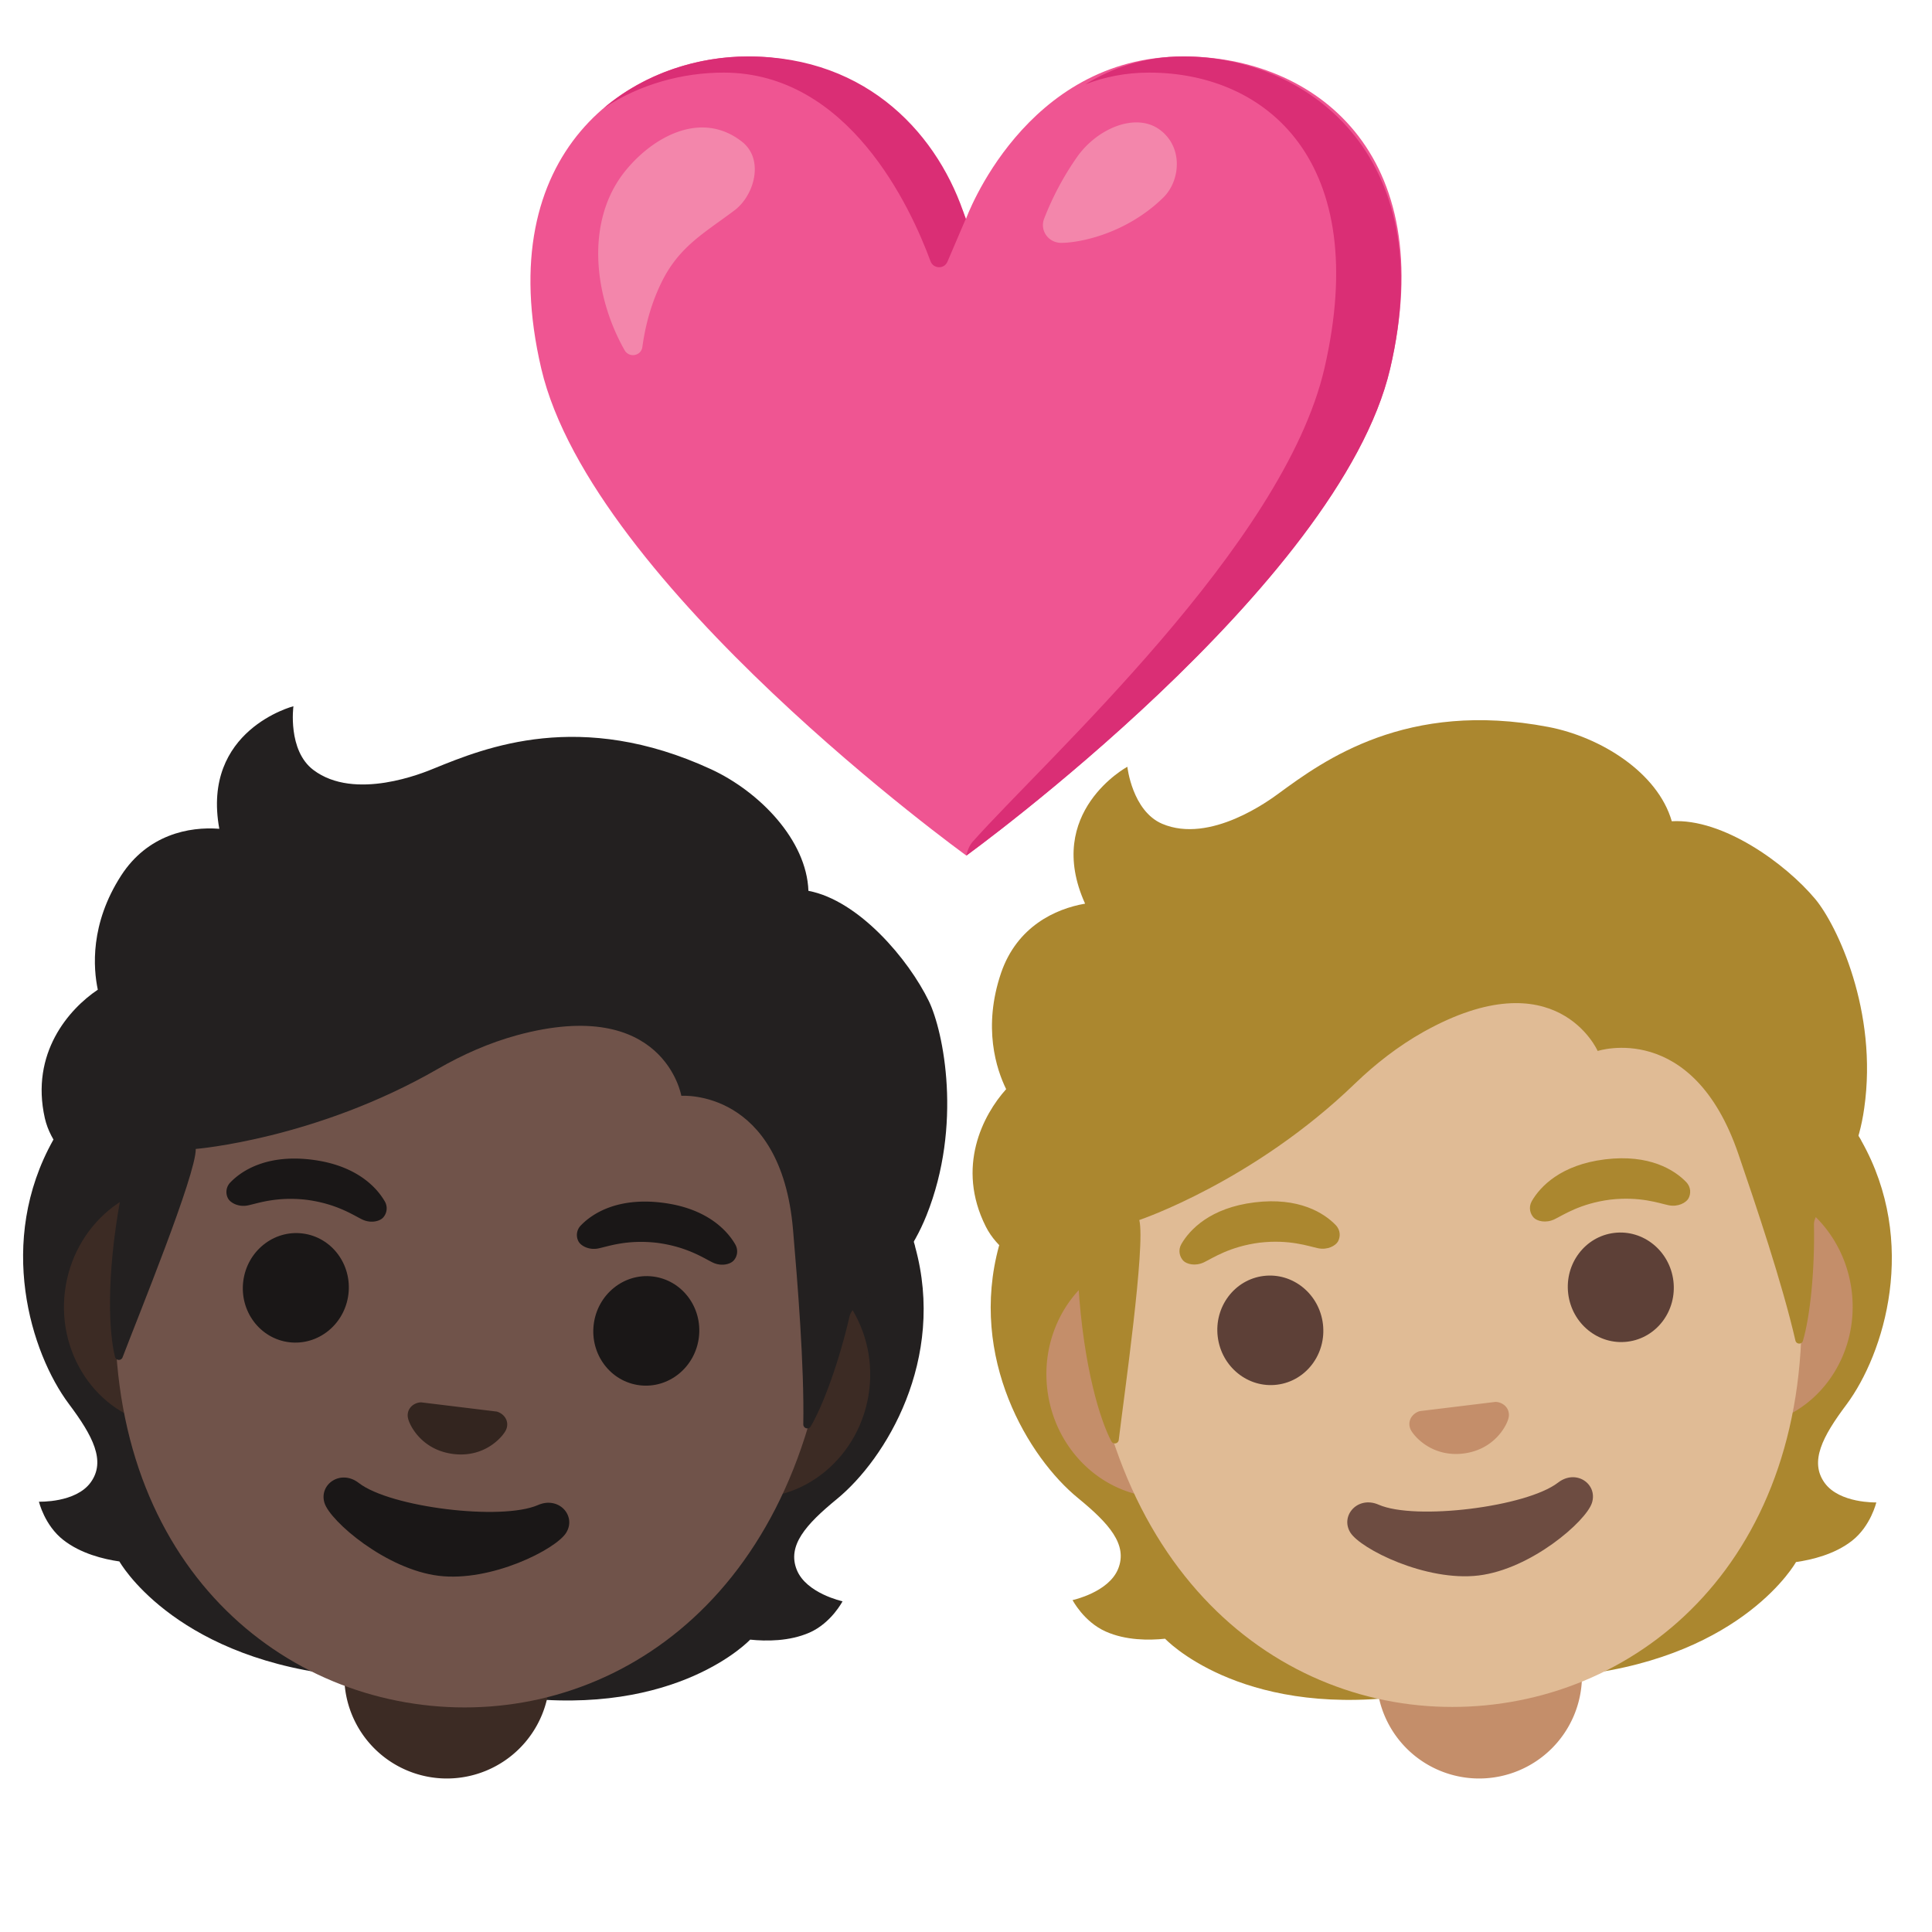 <svg xmlns="http://www.w3.org/2000/svg" width="3em" height="3em" viewBox="0 0 128 128"><path fill="#EF5592" d="M78.41 3.74C67.87 3.74 64 14.5 64 14.5S60.18 3.74 49.57 3.74c-7.97 0-17.07 6.32-13.71 20.68s28.16 32.26 28.16 32.26s24.72-17.9 28.08-32.26S87.02 3.74 78.41 3.74"/><path fill="#DA2E75" d="M47.94 4.81c8.27 0 12.38 8.89 13.71 12.5c.19.51.91.53 1.12.03l1.21-2.83c-1.71-5.45-6.4-10.77-14.41-10.77c-3.32 0-6.82 1.1-9.55 3.41c2.4-1.59 5.23-2.34 7.92-2.34m30.47-1.07c-2.55 0-4.7.74-6.51 1.85c1.27-.49 2.68-.78 4.23-.78c7.8 0 14.77 5.91 11.62 19.58c-2.7 11.73-18.5 25.96-23.32 31.39c-.31.35-.41.91-.41.91s24.72-17.9 28.08-32.26c3.36-14.37-5.72-20.69-13.69-20.69"/><path fill="#F386AB" d="M41.4 11.36c1.8-2.25 5.03-4.11 7.76-1.97c1.48 1.16.83 3.54-.49 4.54c-1.93 1.46-3.6 2.34-4.77 4.63c-.7 1.38-1.13 2.88-1.34 4.42c-.08.61-.88.75-1.18.22c-2.04-3.6-2.61-8.55.02-11.84m28.91 4.73c-.85 0-1.44-.82-1.13-1.61a19.3 19.3 0 0 1 2.2-4.11c1.32-1.85 3.82-2.92 5.41-1.81c1.63 1.15 1.42 3.43.27 4.54c-2.45 2.39-5.53 2.99-6.75 2.99"/><path fill="#232020" d="M52.79 104.01c-.65-1.61.6-3.01 2.65-4.69c3.25-2.66 7.25-9.26 5.19-16.72c.02-.04-.42-1.31-.4-1.34l-1.2-.21c-.38-.1-13.57-1.77-26.78-3.4C19.04 76 5.84 74.39 5.45 74.4c0 0-1.94 1.07-1.92 1.12c-3.78 6.74-1.49 14.12 1.03 17.49c1.59 2.12 2.47 3.79 1.45 5.2c-.99 1.37-3.43 1.28-3.43 1.28s.37 1.57 1.62 2.54c1.15.9 2.66 1.27 3.71 1.42c0 0 3.44 6.16 14.21 7.5l6 .74l6 .75c10.77 1.34 15.58-3.81 15.58-3.81c1.06.11 2.6.12 3.94-.47c1.44-.64 2.18-2.07 2.18-2.07s-2.4-.52-3.03-2.08"/><radialGradient id="" cx="151.397" cy="171.171" r="16.097" gradientTransform="matrix(.975 .121 .058 -.475 -118.518 166.78)" gradientUnits="userSpaceOnUse"><stop offset=".728" stop-color="#444140" stop-opacity="0"/><stop offset="1" stop-color="#444140"/></radialGradient><path fill="url(#)" d="m28.1 111.69l.76-6.27l19.33.87l1.48 2.34s-4.81 5.14-15.58 3.81z"/><radialGradient id="" cx="135.544" cy="168.778" r="4.757" gradientTransform="matrix(-.933 .3 .228 .687 142.762 -53.2)" gradientUnits="userSpaceOnUse"><stop offset=".663" stop-color="#444140"/><stop offset="1" stop-color="#444140" stop-opacity="0"/></radialGradient><path fill="url(#)" d="M49.97 105.89c-2.35-4.67 4.22-5.49 4.22-5.49l.01.01c-1.27 1.23-1.92 2.35-1.41 3.6c.63 1.57 3.02 2.08 3.02 2.08s-3.65 2.48-5.84-.2"/><radialGradient id="" cx="147.872" cy="155.321" r="20.894" gradientTransform="matrix(.044 -.973 -.818 -.04 164.73 239.039)" gradientUnits="userSpaceOnUse"><stop offset=".725" stop-color="#444140" stop-opacity="0"/><stop offset="1" stop-color="#444140"/></radialGradient><path fill="url(#)" d="M60.64 82.6c2.01 7.23-1.85 13.94-5.02 16.57c-.44.36-2.26 1.75-2.79 2.97c0 0-5.32-9.63-6.6-15.06c-.26-1.1-.48-2.22-.39-3.34c.07-.84.32-1.82.89-2.47c.7-.8 13.65.55 13.65.55c.01.01.26.78.26.78"/><radialGradient id="" cx="3.267" cy="155.321" r="20.894" gradientTransform="matrix(.19 -.955 .803 .161 -107.483 63.864)" gradientUnits="userSpaceOnUse"><stop offset=".725" stop-color="#444140" stop-opacity="0"/><stop offset="1" stop-color="#444140"/></radialGradient><path fill="url(#)" d="M3.53 75.52c-3.68 6.52-1.55 13.97.9 17.31c.34.46 1.77 2.25 1.99 3.57c0 0 7.47-8.04 10.01-13c.51-1 1-2.04 1.18-3.15c.14-.83.13-1.84-.27-2.61c-.49-.95-1.21-.8-2.23-.92c-1.93-.24-10.32-1.78-10.98-1.86z"/><radialGradient id="" cx="6.792" cy="171.171" r="16.097" gradientTransform="matrix(-.975 -.121 .058 -.475 16.198 183.482)" gradientUnits="userSpaceOnUse"><stop offset=".728" stop-color="#444140" stop-opacity="0"/><stop offset="1" stop-color="#444140"/></radialGradient><path fill="url(#)" d="m28.13 111.7l.76-6.27l-18.97-3.88l-2 1.91s3.44 6.16 14.21 7.5z"/><radialGradient id="" cx="-9.061" cy="168.778" r="4.757" gradientTransform="matrix(.833 .519 -.386 .611 76.892 -1.26)" gradientUnits="userSpaceOnUse"><stop offset=".663" stop-color="#444140"/><stop offset="1" stop-color="#444140" stop-opacity="0"/></radialGradient><path fill="url(#)" d="M8.3 100.72c3.4-3.96-2.77-6.36-2.77-6.36h-.01c.94 1.5 1.3 2.75.51 3.84c-.99 1.37-3.43 1.28-3.43 1.28s2.94 3.31 5.7 1.24"/><path fill="#3C2B24" d="m51.07 83.19l-38.28-4.7c-4.13-.51-7.95 2.68-8.49 7.07s2.4 8.41 6.52 8.91l38.28 4.7c4.13.51 7.95-2.68 8.49-7.07s-2.39-8.4-6.52-8.91"/><linearGradient id="" x1="1211.798" x2="1211.798" y1="123.518" y2="110.865" gradientTransform="matrix(-1 0 0 1 1241.643 0)" gradientUnits="userSpaceOnUse"><stop offset="0" stop-color="#4D7D23"/><stop offset="1" stop-color="#67B730"/></linearGradient><path fill="url(#)" d="M26.08 111.11h7.52c8.69-.66 21.56 3.24 24.47 12.89H1.61c2.91-9.64 15.78-13.55 24.47-12.89"/><path fill="#3C2B24" d="M29.61 117.83a6.8 6.8 0 0 1-6.8-6.8v-4.54h13.61v4.54a6.816 6.816 0 0 1-6.81 6.8"/><path fill="#70534A" d="M35.32 53.27c-12.19-1.5-25.08 10.15-27.38 28.91c-2.29 18.66 8.21 29.31 20.05 30.77s24.61-6.34 26.9-25c2.31-18.76-7.38-33.18-19.57-34.68"/><path fill="#1A1717" d="M25.49 79.59c-.55-.95-1.91-2.4-4.85-2.76s-4.61.71-5.37 1.5a.9.9 0 0 0-.15 1.09c.16.27.68.57 1.31.44s1.89-.6 3.88-.37c1.99.26 3.1 1.02 3.68 1.3s1.16.12 1.38-.11a.91.91 0 0 0 .12-1.09m23.22 2.85c-.55-.95-1.91-2.4-4.85-2.76s-4.61.71-5.37 1.5a.9.9 0 0 0-.15 1.09c.16.27.68.57 1.31.44s1.89-.6 3.88-.37c1.99.26 3.1 1.02 3.68 1.3s1.16.12 1.38-.11c.23-.23.36-.67.12-1.09"/><g fill="#1A1717"><ellipse cx="19.6" cy="85.32" rx="3.63" ry="3.51" transform="rotate(-82.998 19.601 85.322)"/><ellipse cx="42.82" cy="88.17" rx="3.63" ry="3.51" transform="rotate(-82.998 42.822 88.173)"/></g><path fill="#1A1717" d="M35.65 99.71c-2.41 1.06-9.79.16-11.88-1.46c-1.2-.93-2.66.09-2.27 1.33c.39 1.22 4.08 4.39 7.56 4.82s7.78-1.76 8.45-2.85c.69-1.11-.47-2.44-1.86-1.84"/><path fill="#33251F" d="M33.13 93.61a1 1 0 0 0-.22-.09l-5-.61c-.08 0-.16.01-.23.03c-.48.13-.78.57-.63 1.09c.15.53.97 2.05 2.98 2.3s3.17-1.03 3.45-1.51c.27-.47.08-.97-.35-1.21"/><path fill="#232020" d="M61.54 66.33c-1.35-2.78-4.65-6.68-7.98-7.31c-.12-3.36-3.23-6.56-6.44-8.05c-8.68-4.01-14.97-1.44-18.36-.06c-.7.29-5.25 2.18-8 .1c-1.72-1.3-1.32-4.22-1.32-4.22s-6.11 1.57-4.91 8.12c-2.01-.16-4.75.39-6.5 3.09c-2.08 3.22-1.85 6.15-1.55 7.57c-1.91 1.28-4.48 4.2-3.51 8.51C3.71 77.33 8 79.29 8 79.29c-1.02 5.55-.75 9.16-.38 10.61c.06.25.41.27.5.03c1.02-2.69 4.87-12.1 4.85-13.81c0 0 7.95-.64 16.05-5.31c1.65-.95 3.4-1.72 5.22-2.22c9.76-2.66 10.9 4.01 10.9 4.01s6.6-.49 7.4 8.87c.3 3.51.75 9.02.68 12.9c0 .27.35.37.49.14c.84-1.44 1.88-4.28 2.58-7.32c.25-1.07 3.28-2.16 5.09-6.66c2.4-5.99 1.13-12.19.16-14.2"/><radialGradient id="" cx="26.305" cy="143.826" r="25.072" gradientTransform="matrix(.18 .98 -.714 .144 142.877 30.558)" gradientUnits="userSpaceOnUse"><stop offset=".699" stop-color="#444140" stop-opacity="0"/><stop offset="1" stop-color="#444140"/></radialGradient><path fill="url(#)" d="M56.24 87.23c.25-1.07 3.28-2.16 5.09-6.66c.19-.48.37-.97.53-1.46c1.71-5.53.56-10.93-.33-12.77c-1.24-2.57-4.16-6.09-7.22-7.11q-.405-.105-.78-.18s.04 1.52-.71 2.65c-.96 1.46-2.57 1.64-2.57 1.64c7.14 9.33 5.68 16.26 5.99 23.89"/><radialGradient id="" cx="1.863" cy="116.488" r="6.574" gradientTransform="matrix(.797 .572 -.674 .971 101.626 -67.112)" gradientUnits="userSpaceOnUse"><stop offset=".58" stop-color="#444140"/><stop offset="1" stop-color="#444140" stop-opacity="0"/></radialGradient><path fill="url(#)" d="M30.88 50.1c-.8.28-1.5.57-2.11.82c-.7.29-5.25 2.18-8 .1c-1.69-1.28-1.34-4.11-1.32-4.21c-.98.99-4.5 8.51 2.87 9.93c3.18.61 5.51-2.01 6.99-4.29c.52-.83 1.35-2.03 1.57-2.35"/><radialGradient id="" cx="289.679" cy="67.953" r="20.208" gradientTransform="matrix(-.862 -.501 .278 -.499 268.177 239.534)" gradientUnits="userSpaceOnUse"><stop offset=".699" stop-color="#444140" stop-opacity="0"/><stop offset="1" stop-color="#444140"/></radialGradient><path fill="url(#)" d="M46.23 50.58c4.83 1.98 6.94 4.88 7.32 8.45c.11 1.05-.8 10.59-17.21-2.35c-6.11-4.81-3.99-7.11-3.18-7.3c3.16-.76 7.66-1.02 13.07 1.2"/><radialGradient id="" cx="-.777" cy="122.486" r="6.034" gradientTransform="matrix(.972 .117 -.152 1.213 40.638 -95.81)" gradientUnits="userSpaceOnUse"><stop offset=".702" stop-color="#444140" stop-opacity="0"/><stop offset="1" stop-color="#444140"/></radialGradient><path fill="url(#)" d="M19.42 46.8c-.01 0-.02.01-.04.01c-.67.2-5.97 1.96-4.84 8.1l5.21 1.51c-4.1-5.44-.3-9.63-.3-9.63s-.02.01-.03.01"/><radialGradient id="" cx="-1.607" cy="133.136" r="11.316" gradientTransform="matrix(-.906 -.37 .349 -.868 -28.775 178.153)" gradientUnits="userSpaceOnUse"><stop offset=".66" stop-color="#444140" stop-opacity="0"/><stop offset="1" stop-color="#444140"/></radialGradient><path fill="url(#)" d="m17.75 55.85l-3.22-.94c-.13-.02-.57-.03-.81-.02c-1.88.04-4.19.76-5.68 3.12c-1.61 2.54-1.86 4.86-1.71 6.44c.03.53.17 1.14.17 1.14s1.83-1.38 5.71-1.02z"/><radialGradient id="" cx="-4.291" cy="144.063" r="11.881" gradientTransform="matrix(.946 .251 -.359 1.359 70.96 -120.92)" gradientUnits="userSpaceOnUse"><stop offset=".598" stop-color="#444140" stop-opacity="0"/><stop offset="1" stop-color="#444140"/></radialGradient><path fill="url(#)" d="M6.32 65.7c-1.8 1.27-4.4 4.28-3.3 8.54C3.85 77.45 8 79.29 8 79.29c0 .01.83.38 1.27.43l2.93-15.16c-2.07-.25-4.14.15-5.54.91c.01.03-.35.21-.34.23"/><path fill="#AB872F" d="M120.89 98.25c-1.02-1.41-.15-3.07 1.44-5.19c2.51-3.37 4.79-10.74.99-17.48c.01-.04-.73-1.17-.72-1.21l-1.21.09c-.39-.01-13.59 1.57-26.81 3.18c-13.21 1.61-26.41 3.24-26.79 3.34c0 0-1.62 1.51-1.6 1.55c-2.04 7.45 1.97 14.06 5.23 16.72c2.05 1.68 3.31 3.08 2.66 4.69c-.63 1.56-3.02 2.07-3.02 2.07s.74 1.43 2.19 2.08c1.34.6 2.88.59 3.94.48c0 0 4.82 5.15 15.6 3.84l6-.73l6-.73c10.78-1.31 14.2-7.46 14.2-7.46c1.05-.15 2.56-.51 3.71-1.41c1.24-.97 1.61-2.54 1.61-2.54s-2.43.07-3.42-1.29"/><radialGradient id="" cx="47.61" cy="33.708" r="16.097" gradientTransform="matrix(.975 -.119 -.059 -.474 63.003 123.07)" gradientUnits="userSpaceOnUse"><stop offset=".728" stop-color="#BFA055" stop-opacity="0"/><stop offset="1" stop-color="#BFA055"/></radialGradient><path fill="url(#)" d="m98.8 111.68l-.78-6.27l18.97-3.83l2.01 1.91s-3.42 6.15-14.2 7.46z"/><radialGradient id="" cx="31.756" cy="31.315" r="4.757" gradientTransform="matrix(-.833 .517 .387 .612 136.954 61.67)" gradientUnits="userSpaceOnUse"><stop offset=".663" stop-color="#BFA055"/><stop offset="1" stop-color="#BFA055" stop-opacity="0"/></radialGradient><path fill="url(#)" d="M118.61 100.75c-3.41-3.97 2.76-6.35 2.76-6.35h.01c-.94 1.5-1.29 2.75-.5 3.84c.99 1.37 3.43 1.29 3.43 1.29s-2.93 3.3-5.7 1.22"/><radialGradient id="" cx="44.085" cy="17.858" r="20.894" gradientTransform="matrix(-.192 -.954 -.803 .159 131.815 124.942)" gradientUnits="userSpaceOnUse"><stop offset=".725" stop-color="#BFA055" stop-opacity="0"/><stop offset="1" stop-color="#BFA055"/></radialGradient><path fill="url(#)" d="M123.33 75.57c3.7 6.53 1.58 13.97-.86 17.29c-.33.46-1.77 2.24-1.99 3.56c0 0-7.49-8.06-10.05-13.02c-.52-1-1-2.04-1.19-3.15c-.14-.83-.13-1.84.27-2.61c.49-.94 13.38-2.77 13.38-2.77c.01.02.44.7.44.7"/><radialGradient id="" cx="107.054" cy="17.858" r="20.894" gradientTransform="matrix(-.047 -.972 .818 -.038 72.967 193.666)" gradientUnits="userSpaceOnUse"><stop offset=".725" stop-color="#BFA055" stop-opacity="0"/><stop offset="1" stop-color="#BFA055"/></radialGradient><path fill="url(#)" d="M66.2 82.52c-1.99 7.22 1.88 13.93 5.06 16.58c.44.36 2.27 1.75 2.8 2.98c0 0 5.3-9.61 6.57-15.04c.26-1.1.47-2.22.38-3.34c-.07-.84-.32-1.82-.9-2.47c-.7-.8-1.37-.48-2.38-.36c-1.93.23-10.44.77-11.1.85c0 .01-.43.8-.43.8"/><radialGradient id="" cx="110.58" cy="33.708" r="16.097" gradientTransform="matrix(-.975 .119 -.059 -.474 197.759 106.683)" gradientUnits="userSpaceOnUse"><stop offset=".728" stop-color="#BFA055" stop-opacity="0"/><stop offset="1" stop-color="#BFA055"/></radialGradient><path fill="url(#)" d="m98.83 111.67l-.78-6.27l-19.34.83l-1.48 2.33s4.82 5.15 15.6 3.84z"/><radialGradient id="" cx="94.726" cy="31.315" r="4.757" gradientTransform="matrix(.934 .302 -.226 .686 -9.24 53.28)" gradientUnits="userSpaceOnUse"><stop offset=".663" stop-color="#BFA055"/><stop offset="1" stop-color="#BFA055" stop-opacity="0"/></radialGradient><path fill="url(#)" d="M76.93 105.82c2.34-4.66-4.23-5.5-4.23-5.5l-.01.01c1.28 1.23 1.93 2.35 1.42 3.61c-.62 1.56-3.01 2.06-3.01 2.06s3.65 2.5 5.83-.18"/><linearGradient id="" x1="98.236" x2="98.236" y1="123.518" y2="110.865" gradientUnits="userSpaceOnUse"><stop offset="0" stop-color="#ED6D23"/><stop offset="1" stop-color="#F78C1F"/></linearGradient><path fill="url(#)" d="M102 111.11h-7.52c-8.7-.66-21.57 3.25-24.48 12.89h56.46c-2.89-9.64-15.77-13.55-24.46-12.89"/><path fill="#C48E6A" d="M98 117.83a6.8 6.8 0 0 1-6.8-6.8v-4.54h13.61v4.54a6.816 6.816 0 0 1-6.81 6.8m16.19-39.36l-38.28 4.7c-4.13.51-7.06 4.52-6.52 8.91c.54 4.4 4.36 7.58 8.49 7.07l38.28-4.7c4.13-.51 7.06-4.52 6.52-8.91c-.54-4.4-4.36-7.58-8.49-7.07"/><path fill="#E0BB95" d="M91.67 53.24c-12.19 1.5-21.88 15.92-19.57 34.68c2.29 18.66 15.05 26.45 26.9 25s22.34-12.11 20.05-30.77c-2.31-18.75-15.2-30.4-27.38-28.91"/><path fill="#AB872F" d="M88.49 81.16c-.76-.79-2.43-1.86-5.37-1.5s-4.3 1.81-4.85 2.76c-.24.42-.11.85.12 1.1c.22.23.79.39 1.38.11c.58-.28 1.69-1.04 3.68-1.3c1.99-.23 3.25.24 3.88.37s1.15-.17 1.31-.44c.17-.3.19-.75-.15-1.1m23.22-2.85c-.76-.79-2.43-1.86-5.37-1.5s-4.3 1.81-4.85 2.76c-.24.42-.11.85.12 1.1c.22.23.79.39 1.38.11c.58-.28 1.69-1.04 3.68-1.3c1.99-.23 3.25.24 3.88.37s1.15-.17 1.31-.44c.17-.3.19-.75-.15-1.1"/><g fill="#5D4037"><ellipse cx="84.16" cy="88.14" rx="3.51" ry="3.63" transform="rotate(-7.002 84.142 88.12)"/><ellipse cx="107.38" cy="85.29" rx="3.51" ry="3.63" transform="rotate(-7.002 107.356 85.27)"/></g><path fill="#6D4C41" d="M103.22 98.23c-2.09 1.61-9.46 2.52-11.88 1.46c-1.39-.61-2.56.73-1.88 1.84c.67 1.09 5.02 3.27 8.5 2.85s7.12-3.59 7.51-4.81c.4-1.25-1.05-2.27-2.25-1.34"/><path fill="#C48E6A" d="M99.3 92.91a1 1 0 0 0-.23-.03l-5 .61c-.08.02-.15.05-.22.09c-.43.24-.62.74-.35 1.21c.28.47 1.44 1.75 3.45 1.51c2.01-.25 2.83-1.77 2.98-2.3c.15-.52-.15-.96-.63-1.09"/><path fill="#AB872F" d="M120.27 59.57c-1.98-2.37-6.13-5.36-9.51-5.16c-.93-3.23-4.72-5.59-8.19-6.25c-9.39-1.79-14.88 2.23-17.83 4.39c-.61.45-4.56 3.38-7.74 2.03c-1.99-.85-2.31-3.78-2.31-3.78s-5.55 3-2.8 9.07c-1.99.34-4.51 1.53-5.56 4.57c-1.24 3.63-.31 6.41.33 7.72c-1.54 1.71-3.33 5.16-1.35 9.1c1.49 2.97 6.13 3.84 6.13 3.84c.36 5.63 1.49 9.07 2.19 10.39c.12.23.46.17.49-.09c.34-2.85 1.79-12.92 1.36-14.57c0 0 7.56-2.54 14.29-9.04c1.37-1.32 2.88-2.49 4.53-3.42c8.83-4.94 11.55 1.26 11.55 1.26s6.28-2.07 9.32 6.82c1.14 3.33 2.91 8.57 3.78 12.36c.06.27.43.28.5.02c.47-1.6.79-4.61.73-7.72c-.02-1.1 2.66-2.89 3.33-7.69c.92-6.42-1.81-12.13-3.24-13.85"/><radialGradient id="" cx="130" cy="10.381" r="25.072" gradientTransform="matrix(.412 .907 -.658 .313 59.969 -47.15)" gradientUnits="userSpaceOnUse"><stop offset=".699" stop-color="#BFA055" stop-opacity="0"/><stop offset="1" stop-color="#BFA055"/></radialGradient><path fill="url(#)" d="M120.18 81.13c-.02-1.1 2.66-2.89 3.33-7.69c.07-.51.12-1.03.16-1.55c.32-5.78-2.1-10.74-3.41-12.31c-1.83-2.19-5.51-4.9-8.73-5.15c-.28 0-.55 0-.8.01c0 0 .4 1.47-.05 2.74c-.58 1.65-2.1 2.21-2.1 2.21c9.2 7.34 9.45 14.41 11.6 21.74"/><radialGradient id="" cx="105.557" cy="-16.957" r="6.574" gradientTransform="matrix(.912 .362 -.419 1.105 -23.662 30.41)" gradientUnits="userSpaceOnUse"><stop offset=".58" stop-color="#BFA055"/><stop offset="1" stop-color="#BFA055" stop-opacity="0"/></radialGradient><path fill="url(#)" d="M86.59 51.24c-.7.46-1.32.91-1.85 1.3c-.61.45-4.56 3.38-7.74 2.03c-1.95-.83-2.29-3.67-2.3-3.77c-.71 1.2-2.31 9.35 5.18 8.94c3.23-.18 4.86-3.28 5.74-5.85c.32-.92.83-2.28.97-2.65"/><radialGradient id="" cx="109.313" cy="29.081" r="20.208" gradientTransform="matrix(-.958 -.277 .149 -.551 195.744 106.228)" gradientUnits="userSpaceOnUse"><stop offset=".699" stop-color="#BFA055" stop-opacity="0"/><stop offset="1" stop-color="#BFA055"/></radialGradient><path fill="url(#)" d="M101.6 47.99c5.17.76 7.92 3.05 9.15 6.42c.36.99 1.79 10.47-17.27 1.89c-7.09-3.19-5.59-5.94-4.85-6.32c2.89-1.49 7.18-2.83 12.97-1.99"/><radialGradient id="" cx="102.918" cy="-10.959" r="6.034" gradientTransform="matrix(.971 -.122 .146 1.214 -20.456 81.964)" gradientUnits="userSpaceOnUse"><stop offset=".702" stop-color="#BFA055" stop-opacity="0"/><stop offset="1" stop-color="#BFA055"/></radialGradient><path fill="url(#)" d="M74.68 50.81c-.01.01-.02.01-.04.02c-.6.35-5.32 3.34-2.74 9.03l5.42.21c-5.29-4.29-2.62-9.28-2.62-9.28z"/><radialGradient id="" cx="102.088" cy="-.309" r="11.316" gradientTransform="matrix(-.969 -.14 .128 -.927 177.246 80.815)" gradientUnits="userSpaceOnUse"><stop offset=".66" stop-color="#BFA055" stop-opacity="0"/><stop offset="1" stop-color="#BFA055"/></radialGradient><path fill="url(#)" d="m75.24 60l-3.35-.13c-.13.02-.56.11-.8.18c-1.82.5-3.88 1.75-4.76 4.4c-.95 2.85-.63 5.16-.1 6.66c.16.51.44 1.06.44 1.06s1.44-1.78 5.3-2.37z"/><radialGradient id="" cx="99.403" cy="10.618" r="11.881" gradientTransform="matrix(.978 .015 -.02 1.405 -19.984 61.594)" gradientUnits="userSpaceOnUse"><stop offset=".598" stop-color="#BFA055" stop-opacity="0"/><stop offset="1" stop-color="#BFA055"/></radialGradient><path fill="url(#)" d="M66.53 72.32c-1.44 1.67-3.23 5.22-1.13 9.08c1.58 2.91 6.06 3.7 6.06 3.7c0 .01.9.17 1.34.11l-.83-15.41c-2.07.26-3.98 1.14-5.15 2.22c.01.02-.3.28-.29.3"/></svg>